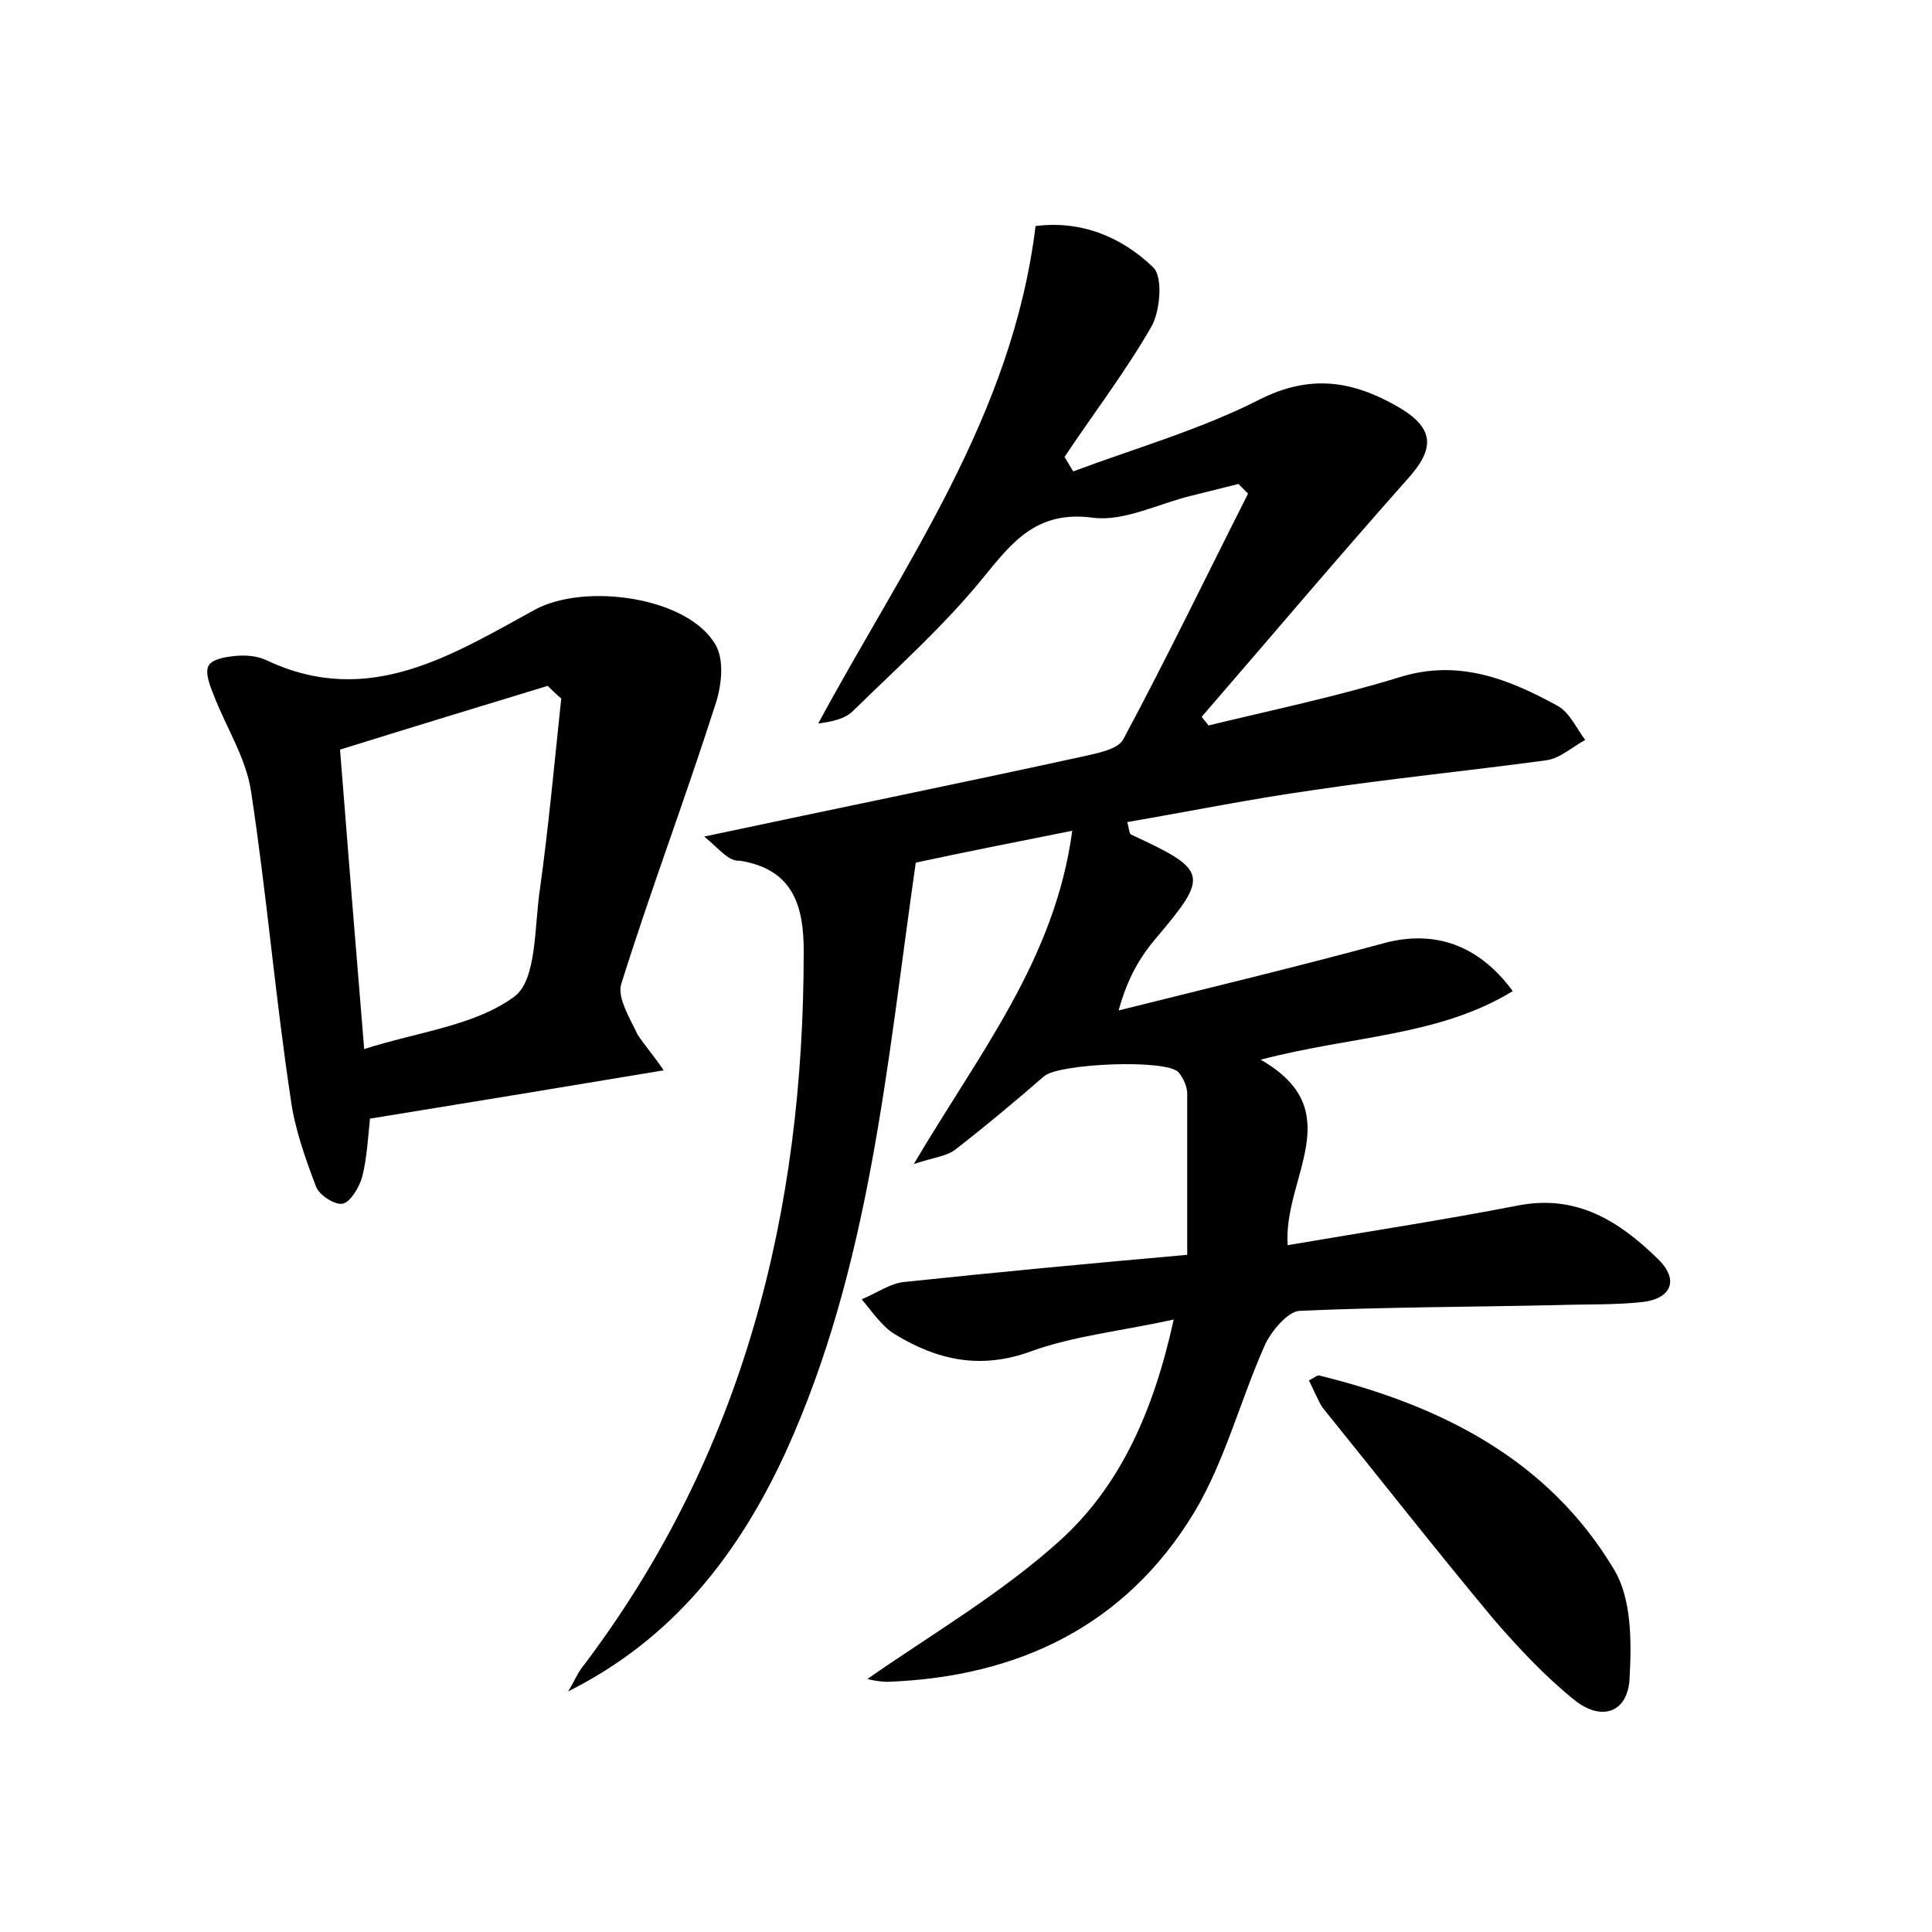 <?xml version="1.0" encoding="utf-8"?>
<!-- Generator: Adobe Illustrator 22.0.0, SVG Export Plug-In . SVG Version: 6.00 Build 0)  -->
<svg version="1.1" id="图层_1" xmlns="http://www.w3.org/2000/svg" xmlns:xlink="http://www.w3.org/1999/xlink" x="0px" y="0px"
	 viewBox="0 0 200 200" style="enable-background:new 0 0 200 200;" xml:space="preserve">
<style type="text/css">
	.st0{fill:#FFFFFF;}
</style>
<g>
	
	<path d="M72.9,86.6c14.1-3,26.9-5.6,39.7-8.4c1.3-0.3,3.2-0.7,3.7-1.7c4.5-8.4,8.6-16.9,12.9-25.4c-0.3-0.3-0.7-0.7-1-1
		c-1.6,0.4-3.2,0.8-4.8,1.2c-3.4,0.8-7,2.7-10.2,2.3c-5.9-0.8-8.4,2.5-11.5,6.3c-4,4.9-8.8,9.2-13.4,13.7c-0.8,0.8-2.1,1.1-3.6,1.3
		c8.9-16.5,20.1-31.8,22.5-51.5c4.7-0.6,8.9,1.1,12.2,4.3c1,1,0.7,4.5-0.2,6.1c-2.7,4.7-6,9-9,13.5c0.3,0.5,0.6,1,0.9,1.5
		c6.4-2.4,13.1-4.3,19.2-7.4c5.3-2.7,9.7-2,14.4,0.7c3.8,2.2,3.9,4.3,1,7.5c-7.2,8.1-14.2,16.4-21.3,24.6c0.2,0.3,0.5,0.6,0.7,0.9
		c6.6-1.6,13.3-3,19.8-5c6.1-1.9,11.3,0.2,16.4,3c1.2,0.7,1.9,2.3,2.8,3.5c-1.3,0.7-2.6,1.9-4,2.1c-8.1,1.1-16.2,1.9-24.2,3.1
		c-6.4,0.9-12.8,2.2-19.2,3.3c0.2,0.8,0.2,1.2,0.4,1.3c8,3.7,8.1,4.2,2.5,10.8c-1.6,1.9-2.9,4.1-3.8,7.4c9.2-2.3,18.4-4.5,27.6-7
		c5-1.3,9.6,0.1,13.2,5c-7.7,4.7-16.6,4.6-26.1,7.1c9.3,5.3,2.3,12.2,2.8,19.2c8.2-1.4,16.1-2.6,23.8-4.1c6.1-1.2,10.5,1.6,14.5,5.5
		c2.3,2.2,1.4,4.2-1.7,4.5c-2.9,0.3-5.7,0.2-8.6,0.3c-8.9,0.2-17.9,0.2-26.8,0.6c-1.2,0.1-2.8,2-3.5,3.4c-2.6,5.8-4.2,12.2-7.4,17.5
		c-7.1,11.7-18.2,17-31.7,17.5c-0.9,0-1.8-0.2-2.1-0.3c6.6-4.6,13.8-8.8,19.9-14.3c6.2-5.6,9.7-13.3,11.8-22.9
		c-5.5,1.2-10.4,1.7-14.8,3.3c-5.2,1.9-9.7,0.9-14.1-1.8c-1.3-0.8-2.3-2.3-3.4-3.6c1.5-0.6,3-1.7,4.5-1.8c9.5-1,19-1.9,29.2-2.8
		c0-5.9,0-11.3,0-16.7c0-0.7-0.4-1.6-0.9-2.2c-1.3-1.4-12.4-0.9-13.9,0.4c-3,2.6-6.1,5.2-9.2,7.6c-0.9,0.7-2.2,0.8-4.3,1.5
		c6.7-11.4,14.6-21.1,16.4-34.5c-6,1.2-11.1,2.2-16.2,3.3c-3,20.9-4.7,41.8-13.5,61.1c-4.9,10.6-11.7,19.3-22.5,24.7
		c0.6-0.9,1-2,1.7-2.8c16.5-21.9,22.7-46.9,22.7-73.8c0-4.6-1-8.5-6.6-9.4C75.4,89.2,74.5,87.9,72.9,86.6z"/>
	<path d="M68.7,110.8c-10.8,1.8-20.5,3.4-30.4,5c-0.2,1.9-0.3,4-0.8,6c-0.3,1.1-1.2,2.6-2,2.8c-0.8,0.2-2.5-0.9-2.8-1.8
		c-1.1-2.9-2.2-6-2.6-9C28.5,103.2,27.6,92.5,26,82c-0.5-3.5-2.6-6.7-3.9-10.1c-0.4-1-0.9-2.3-0.5-3c0.4-0.7,1.8-0.9,2.8-1
		c1.1-0.1,2.3,0,3.3,0.5c10.5,4.9,19.1-0.6,27.7-5.3c5.2-2.8,15.9-1.3,18.7,3.7c0.9,1.6,0.6,4.3-0.1,6.3c-3.1,9.7-6.7,19.2-9.7,28.8
		c-0.4,1.4,0.9,3.5,1.7,5.2C66.8,108.3,67.7,109.3,68.7,110.8z M35.2,77.6c0.8,10.2,1.6,20.1,2.5,31c5.6-1.8,11.4-2.4,15.5-5.4
		c2.4-1.7,2.1-7.3,2.7-11.2c0.9-6.5,1.5-13.1,2.2-19.7c-0.5-0.4-1-0.9-1.4-1.3C49.8,73.1,42.9,75.2,35.2,77.6z"/>
	<path d="M135.5,142.9c0.6-0.3,0.9-0.6,1.1-0.5c12.6,3.1,23.7,8.7,30.5,20.1c1.8,3,1.8,7.4,1.6,11.1c-0.1,3.6-2.8,4.7-5.7,2.4
		c-3.1-2.5-5.8-5.4-8.4-8.4c-6-7.2-11.8-14.6-17.7-21.9C136.4,144.9,136,143.9,135.5,142.9z"/>
	
</g>
</svg>
